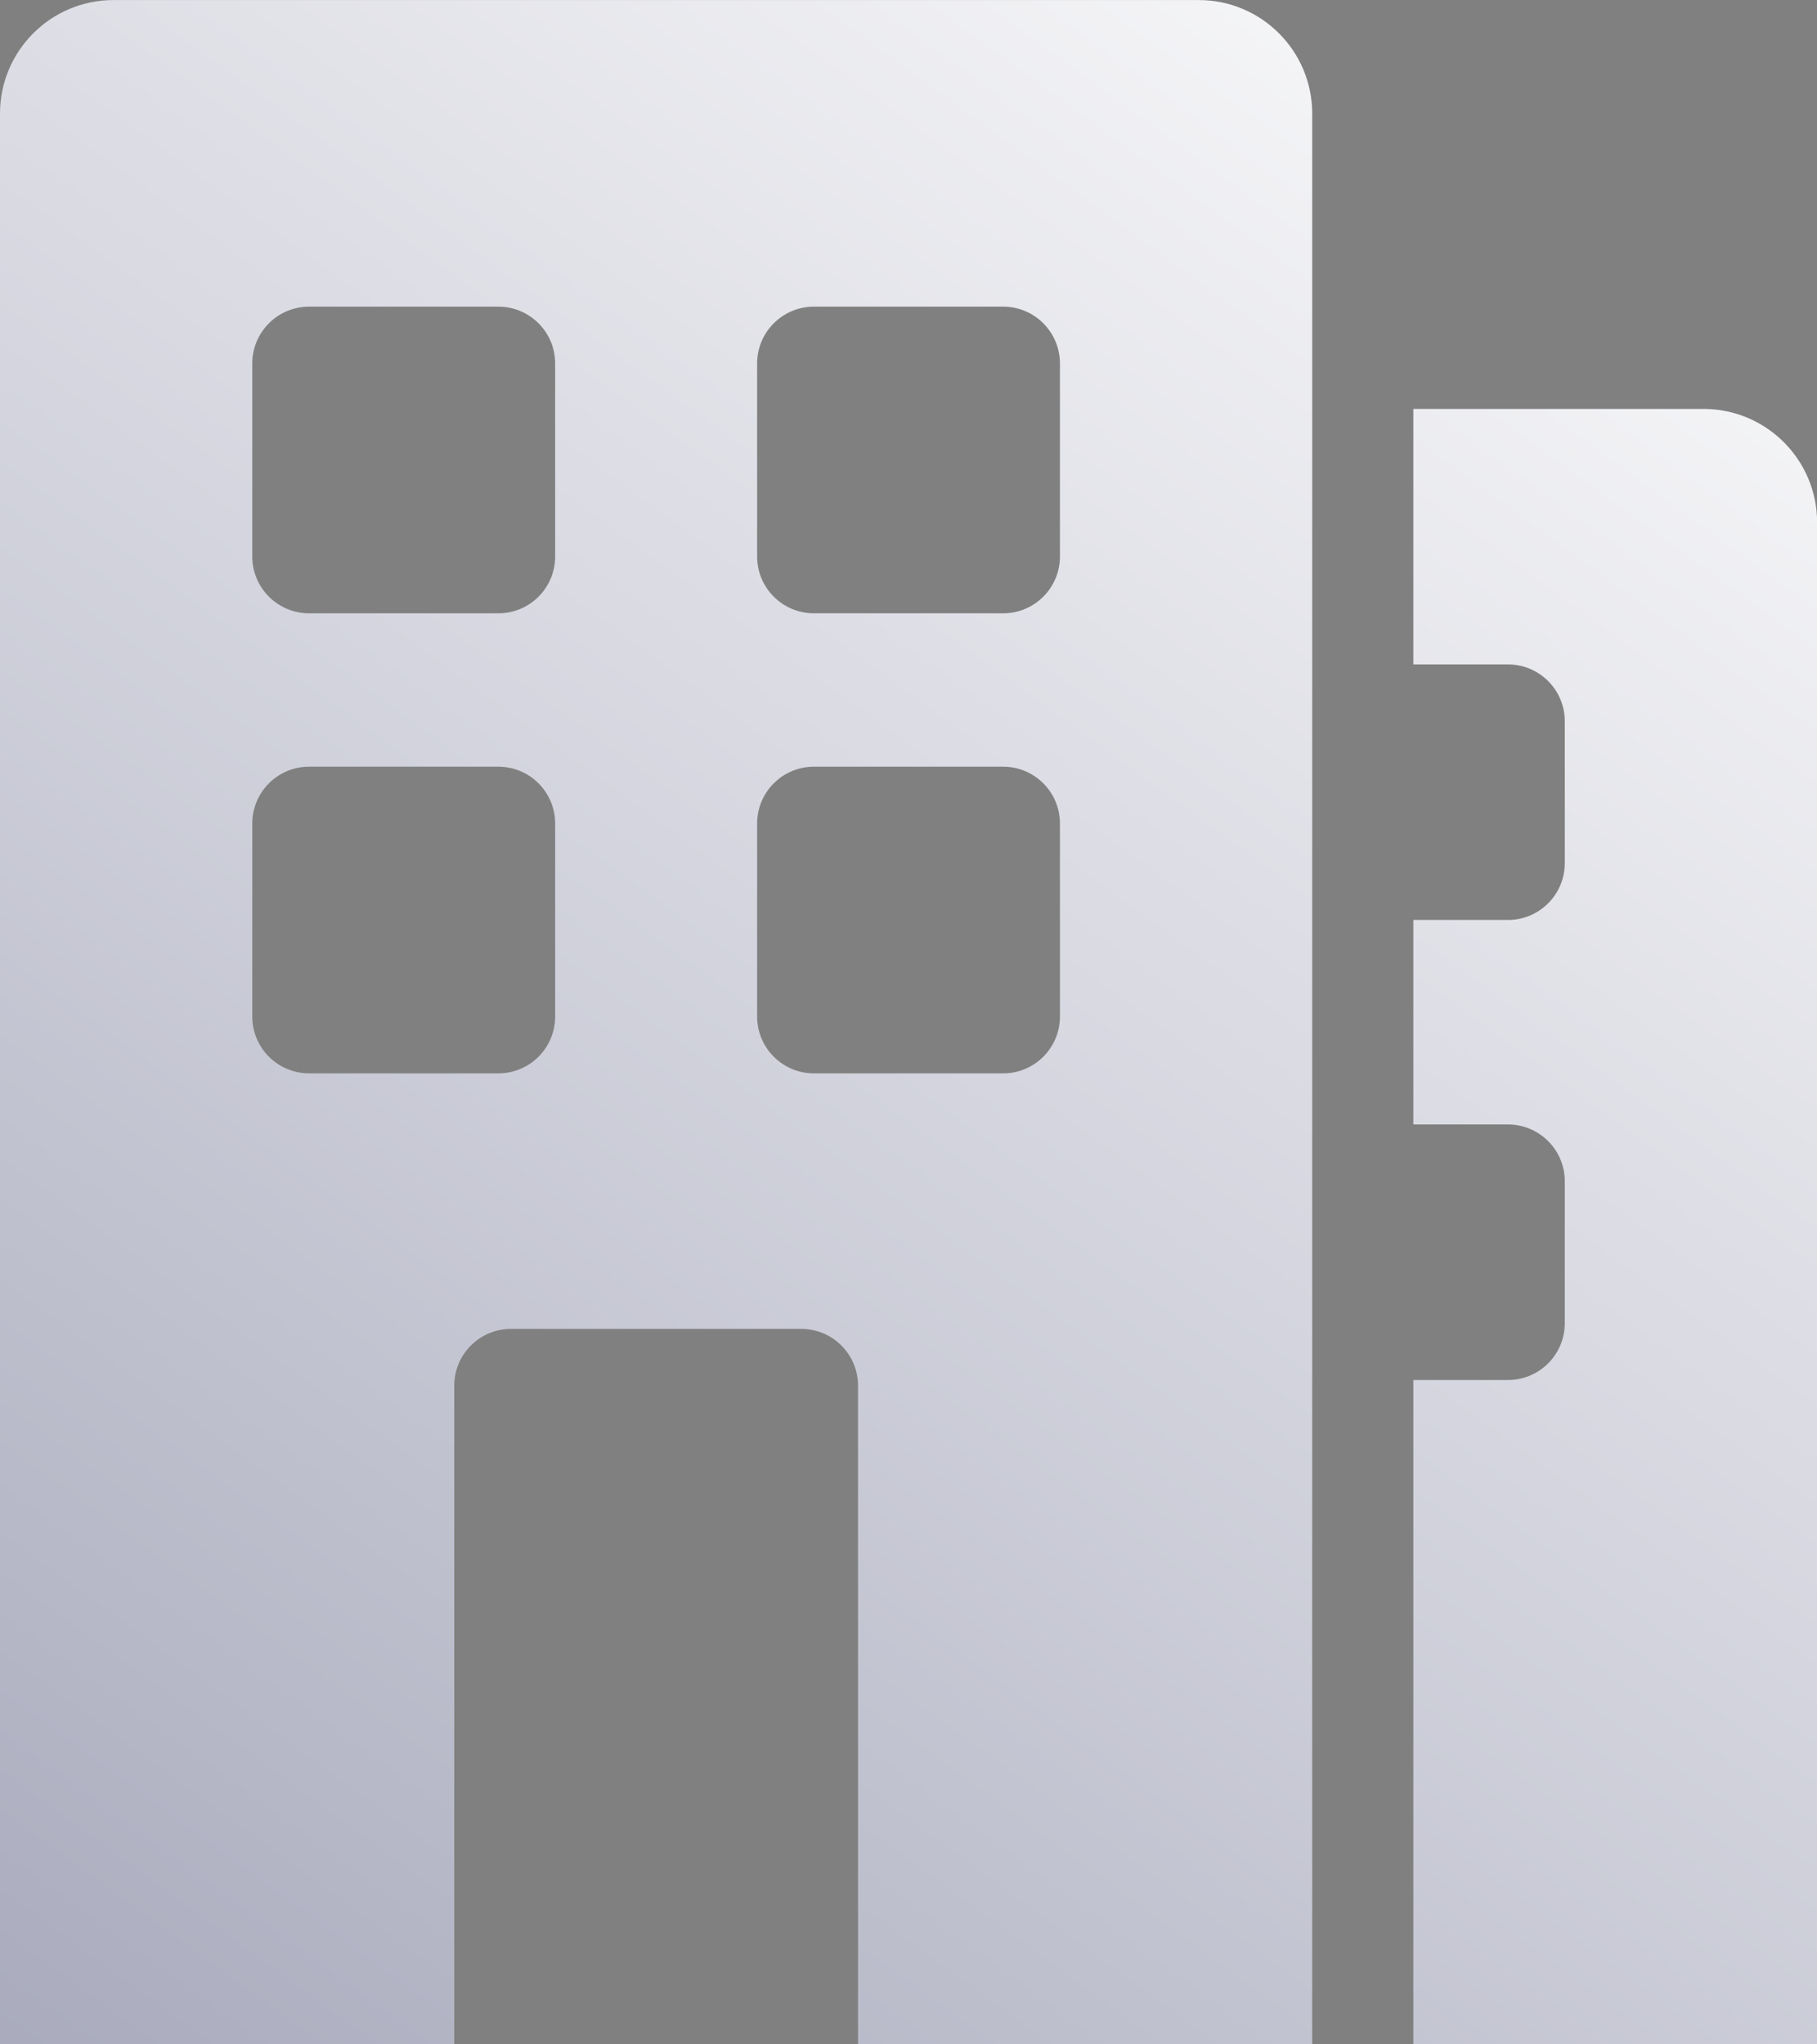 <svg width="32" height="36" viewBox="0 0 32 36" fill="none" xmlns="http://www.w3.org/2000/svg">
<rect x="0" y="0" width="32" height="36" fill="#808080" stroke="none"/>
<path fill-rule="evenodd" clip-rule="evenodd" d="M0 2.001C0 0.896 0.895 0.001 2 0.001H21.11C22.215 0.001 23.11 0.896 23.11 2.001V36.001H0V2.001ZM4.443 6.4C4.443 5.848 4.891 5.4 5.443 5.4H8.777C9.329 5.4 9.777 5.848 9.777 6.4V9.8C9.777 10.352 9.329 10.8 8.777 10.8H5.443C4.891 10.8 4.443 10.352 4.443 9.8V6.4ZM14.334 5.4C13.782 5.4 13.334 5.848 13.334 6.4V9.8C13.334 10.352 13.782 10.8 14.334 10.8H17.667C18.219 10.8 18.667 10.352 18.667 9.8V6.4C18.667 5.848 18.219 5.4 17.667 5.4H14.334ZM4.443 14.501C4.443 13.949 4.891 13.501 5.443 13.501H8.777C9.329 13.501 9.777 13.949 9.777 14.501V17.901C9.777 18.453 9.329 18.901 8.777 18.901H5.443C4.891 18.901 4.443 18.453 4.443 17.901V14.501ZM14.334 13.501C13.782 13.501 13.334 13.949 13.334 14.501V17.901C13.334 18.453 13.782 18.901 14.334 18.901H17.667C18.219 18.901 18.667 18.453 18.667 17.901V14.501C18.667 13.949 18.219 13.501 17.667 13.501H14.334ZM8 24.401C8 23.848 8.448 23.401 9 23.401H14.111C14.663 23.401 15.111 23.848 15.111 24.401V36.001H8V24.401ZM30.002 7.201H24.891V11.7H26.558C27.11 11.7 27.558 12.148 27.558 12.7V15.2C27.558 15.752 27.11 16.2 26.558 16.2H24.891V19.801H26.558C27.11 19.801 27.558 20.249 27.558 20.801V23.301C27.558 23.853 27.11 24.301 26.558 24.301H24.891V36.001H32.002V9.201C32.002 8.097 31.106 7.201 30.002 7.201Z" fill="url(#paint0_linear_944_869)"/>
<defs>
<linearGradient id="paint0_linear_944_869" x1="32.53" y1="0.012" x2="-35.292" y2="93.139" gradientUnits="userSpaceOnUse">
<stop stop-color="white"/>
<stop offset="1" stop-color="#333863"/>
</linearGradient>
</defs>
</svg>
